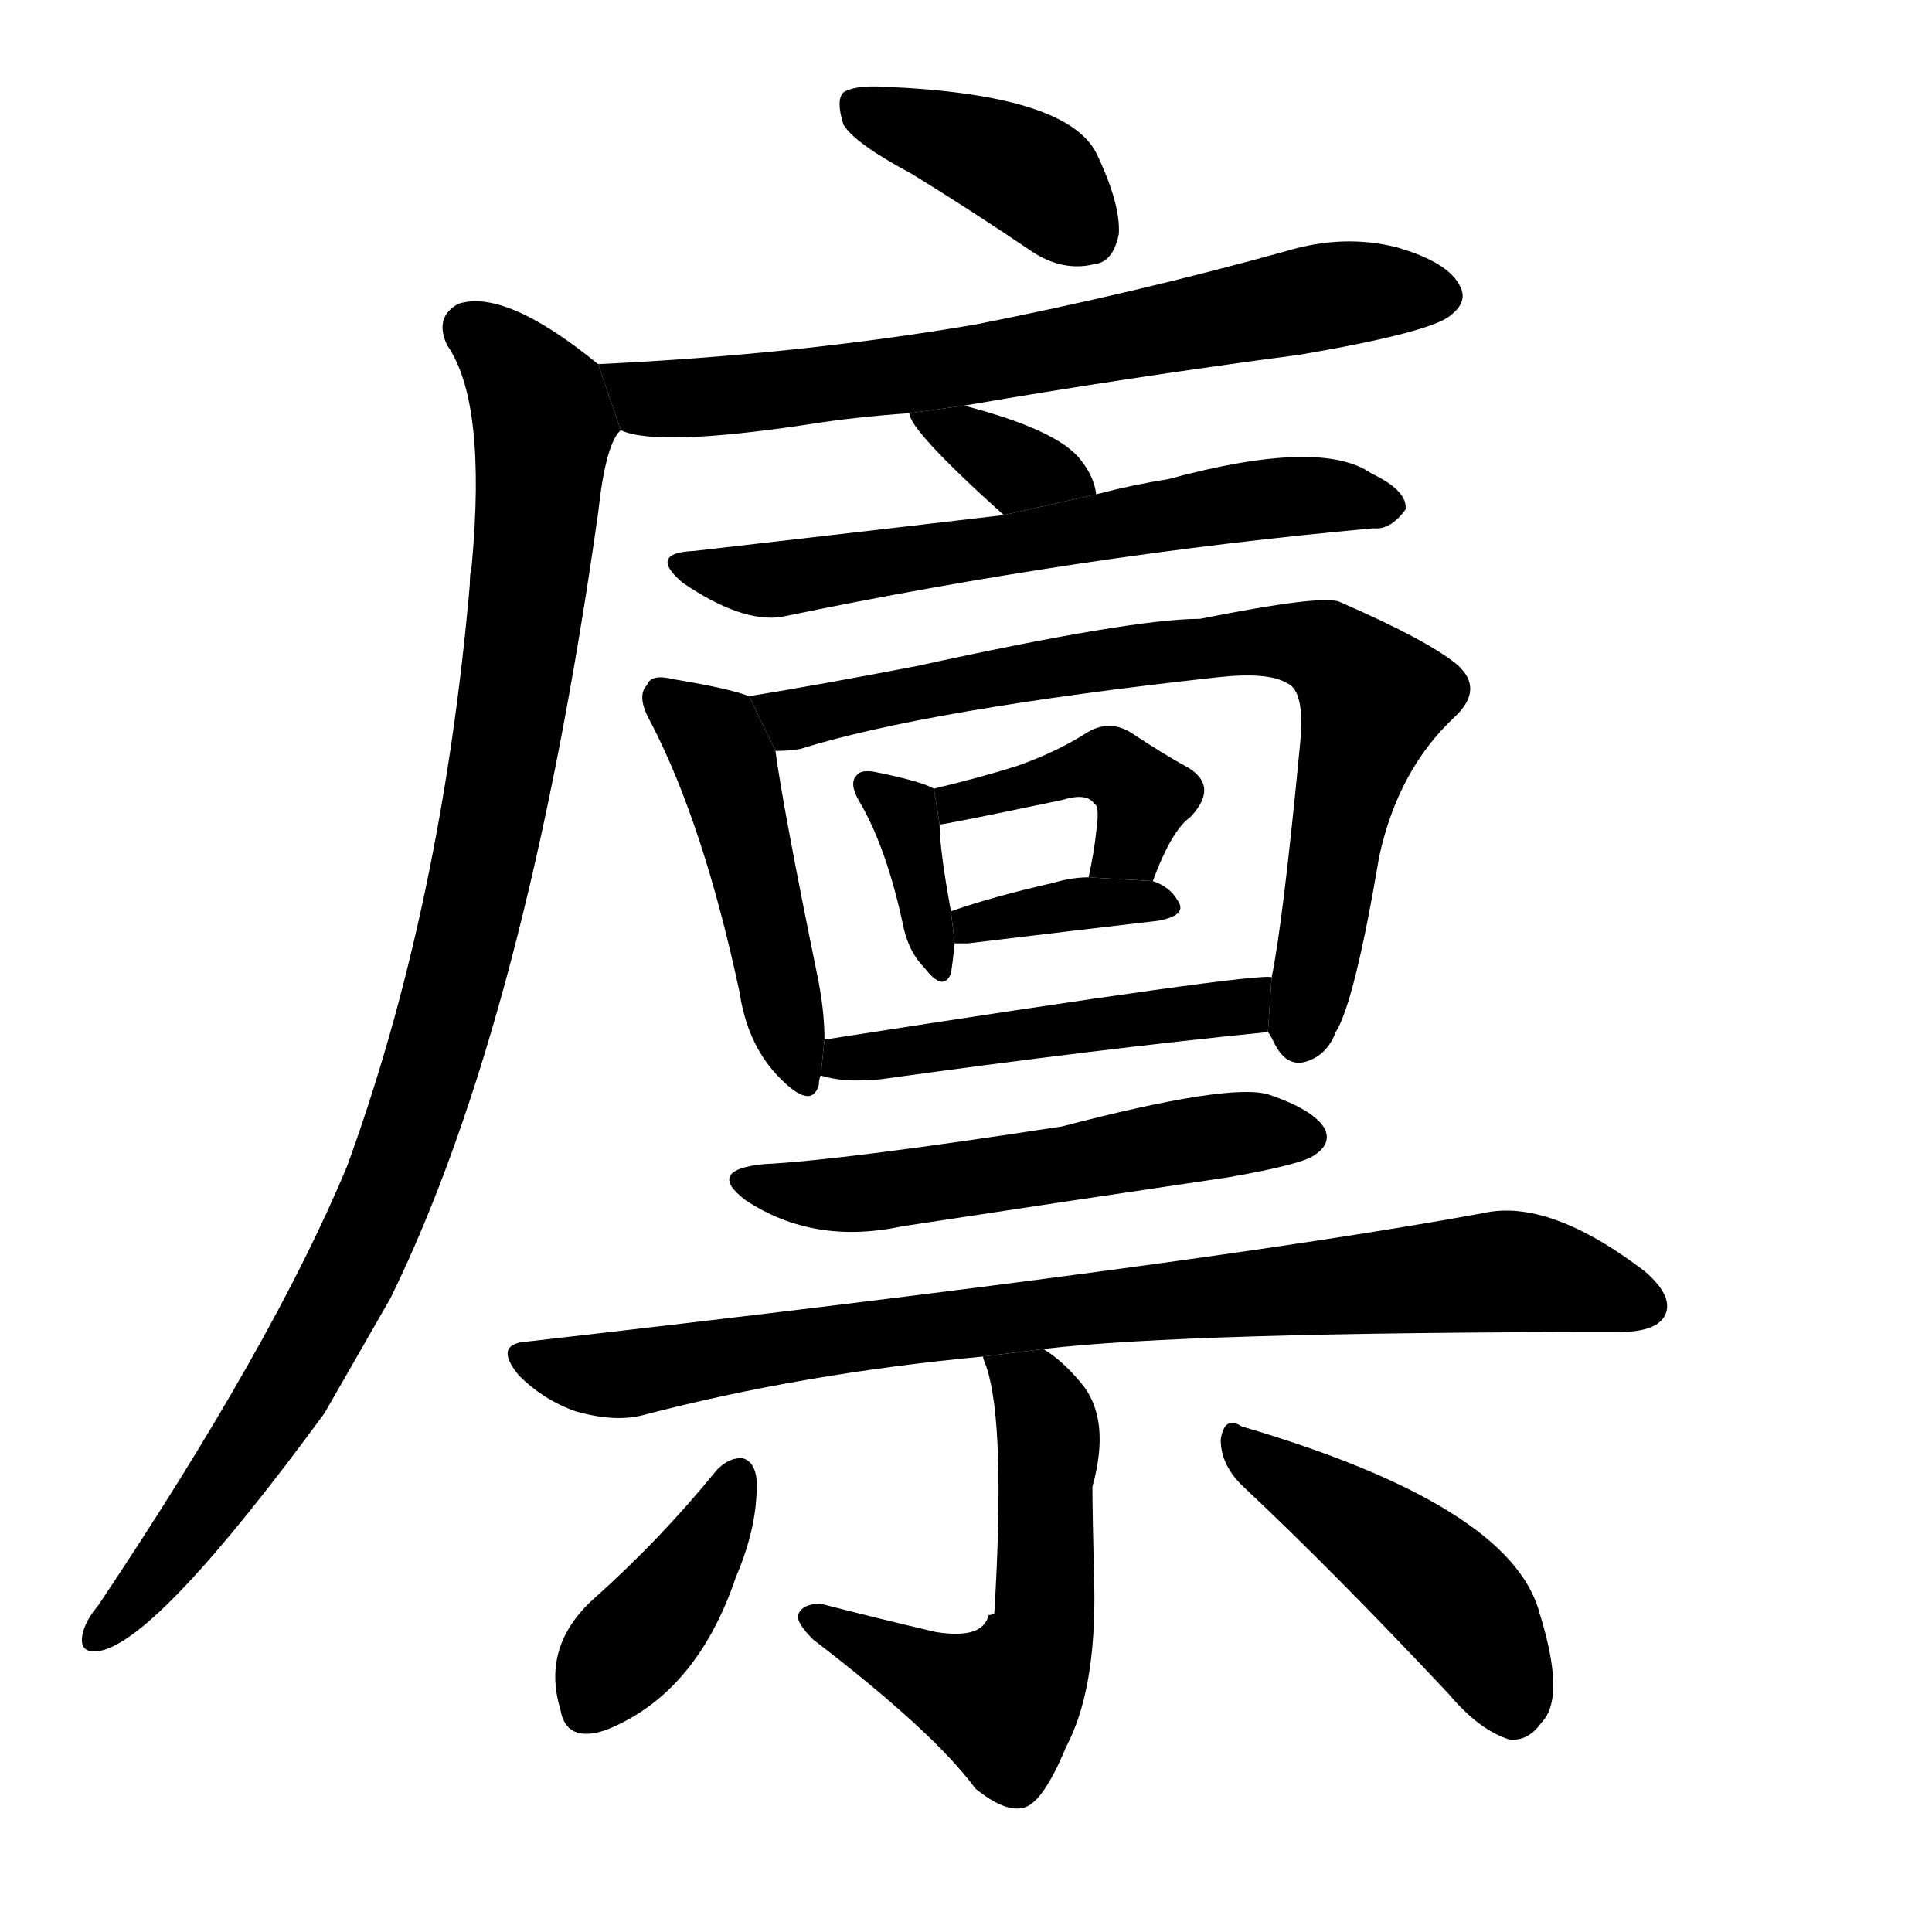 <svg version="1.1" viewBox="0 0 1024 1024" xmlns="http://www.w3.org/2000/svg">
  <g stroke="black" stroke-dasharray="1,1" stroke-width="1" transform="scale(4, 4)">
  </g>
  <g transform="scale(1, -1) translate(0, -900)">
    <style type="text/css">
      
        @keyframes keyframes0 {
          from {
            stroke: blue;
            stroke-dashoffset: 400;
            stroke-width: 128;
          }
          57% {
            animation-timing-function: step-end;
            stroke: blue;
            stroke-dashoffset: 0;
            stroke-width: 128;
          }
          to {
            stroke: black;
            stroke-width: 1024;
          }
        }
        #make-me-a-hanzi-animation-0 {
          animation: keyframes0 0.576s both;
          animation-delay: 0s;
          animation-timing-function: linear;
        }
      
        @keyframes keyframes1 {
          from {
            stroke: blue;
            stroke-dashoffset: 701;
            stroke-width: 128;
          }
          70% {
            animation-timing-function: step-end;
            stroke: blue;
            stroke-dashoffset: 0;
            stroke-width: 128;
          }
          to {
            stroke: black;
            stroke-width: 1024;
          }
        }
        #make-me-a-hanzi-animation-1 {
          animation: keyframes1 0.82s both;
          animation-delay: 0.576s;
          animation-timing-function: linear;
        }
      
        @keyframes keyframes2 {
          from {
            stroke: blue;
            stroke-dashoffset: 1018;
            stroke-width: 128;
          }
          77% {
            animation-timing-function: step-end;
            stroke: blue;
            stroke-dashoffset: 0;
            stroke-width: 128;
          }
          to {
            stroke: black;
            stroke-width: 1024;
          }
        }
        #make-me-a-hanzi-animation-2 {
          animation: keyframes2 1.078s both;
          animation-delay: 1.396s;
          animation-timing-function: linear;
        }
      
        @keyframes keyframes3 {
          from {
            stroke: blue;
            stroke-dashoffset: 351;
            stroke-width: 128;
          }
          53% {
            animation-timing-function: step-end;
            stroke: blue;
            stroke-dashoffset: 0;
            stroke-width: 128;
          }
          to {
            stroke: black;
            stroke-width: 1024;
          }
        }
        #make-me-a-hanzi-animation-3 {
          animation: keyframes3 0.536s both;
          animation-delay: 2.474s;
          animation-timing-function: linear;
        }
      
        @keyframes keyframes4 {
          from {
            stroke: blue;
            stroke-dashoffset: 633;
            stroke-width: 128;
          }
          67% {
            animation-timing-function: step-end;
            stroke: blue;
            stroke-dashoffset: 0;
            stroke-width: 128;
          }
          to {
            stroke: black;
            stroke-width: 1024;
          }
        }
        #make-me-a-hanzi-animation-4 {
          animation: keyframes4 0.765s both;
          animation-delay: 3.01s;
          animation-timing-function: linear;
        }
      
        @keyframes keyframes5 {
          from {
            stroke: blue;
            stroke-dashoffset: 476;
            stroke-width: 128;
          }
          61% {
            animation-timing-function: step-end;
            stroke: blue;
            stroke-dashoffset: 0;
            stroke-width: 128;
          }
          to {
            stroke: black;
            stroke-width: 1024;
          }
        }
        #make-me-a-hanzi-animation-5 {
          animation: keyframes5 0.637s both;
          animation-delay: 3.775s;
          animation-timing-function: linear;
        }
      
        @keyframes keyframes6 {
          from {
            stroke: blue;
            stroke-dashoffset: 779;
            stroke-width: 128;
          }
          72% {
            animation-timing-function: step-end;
            stroke: blue;
            stroke-dashoffset: 0;
            stroke-width: 128;
          }
          to {
            stroke: black;
            stroke-width: 1024;
          }
        }
        #make-me-a-hanzi-animation-6 {
          animation: keyframes6 0.884s both;
          animation-delay: 4.413s;
          animation-timing-function: linear;
        }
      
        @keyframes keyframes7 {
          from {
            stroke: blue;
            stroke-dashoffset: 363;
            stroke-width: 128;
          }
          54% {
            animation-timing-function: step-end;
            stroke: blue;
            stroke-dashoffset: 0;
            stroke-width: 128;
          }
          to {
            stroke: black;
            stroke-width: 1024;
          }
        }
        #make-me-a-hanzi-animation-7 {
          animation: keyframes7 0.545s both;
          animation-delay: 5.297s;
          animation-timing-function: linear;
        }
      
        @keyframes keyframes8 {
          from {
            stroke: blue;
            stroke-dashoffset: 419;
            stroke-width: 128;
          }
          58% {
            animation-timing-function: step-end;
            stroke: blue;
            stroke-dashoffset: 0;
            stroke-width: 128;
          }
          to {
            stroke: black;
            stroke-width: 1024;
          }
        }
        #make-me-a-hanzi-animation-8 {
          animation: keyframes8 0.591s both;
          animation-delay: 5.842s;
          animation-timing-function: linear;
        }
      
        @keyframes keyframes9 {
          from {
            stroke: blue;
            stroke-dashoffset: 363;
            stroke-width: 128;
          }
          54% {
            animation-timing-function: step-end;
            stroke: blue;
            stroke-dashoffset: 0;
            stroke-width: 128;
          }
          to {
            stroke: black;
            stroke-width: 1024;
          }
        }
        #make-me-a-hanzi-animation-9 {
          animation: keyframes9 0.545s both;
          animation-delay: 6.433s;
          animation-timing-function: linear;
        }
      
        @keyframes keyframes10 {
          from {
            stroke: blue;
            stroke-dashoffset: 498;
            stroke-width: 128;
          }
          62% {
            animation-timing-function: step-end;
            stroke: blue;
            stroke-dashoffset: 0;
            stroke-width: 128;
          }
          to {
            stroke: black;
            stroke-width: 1024;
          }
        }
        #make-me-a-hanzi-animation-10 {
          animation: keyframes10 0.655s both;
          animation-delay: 6.978s;
          animation-timing-function: linear;
        }
      
        @keyframes keyframes11 {
          from {
            stroke: blue;
            stroke-dashoffset: 553;
            stroke-width: 128;
          }
          64% {
            animation-timing-function: step-end;
            stroke: blue;
            stroke-dashoffset: 0;
            stroke-width: 128;
          }
          to {
            stroke: black;
            stroke-width: 1024;
          }
        }
        #make-me-a-hanzi-animation-11 {
          animation: keyframes11 0.7s both;
          animation-delay: 7.634s;
          animation-timing-function: linear;
        }
      
        @keyframes keyframes12 {
          from {
            stroke: blue;
            stroke-dashoffset: 856;
            stroke-width: 128;
          }
          74% {
            animation-timing-function: step-end;
            stroke: blue;
            stroke-dashoffset: 0;
            stroke-width: 128;
          }
          to {
            stroke: black;
            stroke-width: 1024;
          }
        }
        #make-me-a-hanzi-animation-12 {
          animation: keyframes12 0.947s both;
          animation-delay: 8.334s;
          animation-timing-function: linear;
        }
      
        @keyframes keyframes13 {
          from {
            stroke: blue;
            stroke-dashoffset: 563;
            stroke-width: 128;
          }
          65% {
            animation-timing-function: step-end;
            stroke: blue;
            stroke-dashoffset: 0;
            stroke-width: 128;
          }
          to {
            stroke: black;
            stroke-width: 1024;
          }
        }
        #make-me-a-hanzi-animation-13 {
          animation: keyframes13 0.708s both;
          animation-delay: 9.28s;
          animation-timing-function: linear;
        }
      
        @keyframes keyframes14 {
          from {
            stroke: blue;
            stroke-dashoffset: 401;
            stroke-width: 128;
          }
          57% {
            animation-timing-function: step-end;
            stroke: blue;
            stroke-dashoffset: 0;
            stroke-width: 128;
          }
          to {
            stroke: black;
            stroke-width: 1024;
          }
        }
        #make-me-a-hanzi-animation-14 {
          animation: keyframes14 0.576s both;
          animation-delay: 9.988s;
          animation-timing-function: linear;
        }
      
        @keyframes keyframes15 {
          from {
            stroke: blue;
            stroke-dashoffset: 461;
            stroke-width: 128;
          }
          60% {
            animation-timing-function: step-end;
            stroke: blue;
            stroke-dashoffset: 0;
            stroke-width: 128;
          }
          to {
            stroke: black;
            stroke-width: 1024;
          }
        }
        #make-me-a-hanzi-animation-15 {
          animation: keyframes15 0.625s both;
          animation-delay: 10.565s;
          animation-timing-function: linear;
        }
      
    </style>
    
      <path d="M 483 808 Q 514 789 548 766 Q 564 756 580 760 Q 590 761 593 776 Q 594 792 581 819 Q 565 850 469 854 Q 453 855 447 851 Q 443 847 447 834 Q 453 824 483 808 Z" fill="black"></path>
    
      <path d="M 511 685 Q 598 700 689 712 Q 759 724 769 733 Q 778 740 774 748 Q 768 761 740 769 Q 712 776 682 767 Q 603 745 517 728 Q 423 712 317 707 L 329 672 Q 348 663 428 675 Q 453 679 482 681 L 511 685 Z" fill="black"></path>
    
      <path d="M 317 707 Q 268 747 243 739 Q 230 732 237 717 Q 258 687 250 600 Q 249 596 249 590 Q 234 419 184 282 Q 145 188 52 49 Q 46 42 44 35 Q 41 23 53 25 Q 84 31 172 151 Q 188 179 207 212 Q 279 359 317 628 Q 321 665 329 672 L 317 707 Z" fill="black"></path>
    
      <path d="M 581 638 Q 580 647 573 656 Q 561 672 511 685 L 482 681 Q 482 672 532 627 L 581 638 Z" fill="black"></path>
    
      <path d="M 532 627 Q 481 621 368 608 Q 343 607 362 591 Q 393 570 414 573 Q 573 606 728 620 Q 737 619 745 630 Q 746 640 727 649 Q 700 668 619 646 Q 600 643 581 638 L 532 627 Z" fill="black"></path>
    
      <path d="M 397 531 Q 387 535 357 540 Q 345 543 343 537 Q 337 531 345 517 Q 373 463 392 374 Q 396 347 412 330 Q 430 311 434 325 Q 434 328 435 330 L 437 349 Q 437 365 433 384 Q 415 472 411 502 L 397 531 Z" fill="black"></path>
    
      <path d="M 672 353 Q 673 352 675 348 Q 681 335 691 337 Q 703 340 708 353 Q 718 369 731 446 Q 741 492 771 520 Q 787 535 772 548 Q 756 561 710 581 Q 701 585 636 572 Q 600 572 486 547 Q 434 537 397 531 L 411 502 Q 418 502 424 503 Q 491 524 645 541 Q 672 544 682 538 Q 692 534 689 505 Q 680 411 674 382 L 672 353 Z" fill="black"></path>
    
      <path d="M 495 482 Q 488 486 463 491 Q 456 492 454 489 Q 450 485 455 476 Q 470 451 479 408 Q 482 395 490 387 Q 500 374 504 384 Q 505 390 506 400 L 504 417 Q 498 450 498 463 L 495 482 Z" fill="black"></path>
    
      <path d="M 611 433 Q 621 460 631 467 Q 646 483 630 493 Q 617 500 599 512 Q 587 519 575 511 Q 559 501 539 494 Q 520 488 495 482 L 498 463 Q 501 463 563 476 Q 576 480 580 474 Q 583 473 581 459 Q 580 449 577 435 L 611 433 Z" fill="black"></path>
    
      <path d="M 506 400 Q 509 400 513 400 Q 571 407 614 412 Q 630 415 624 423 Q 620 430 611 433 L 577 435 Q 568 435 558 432 Q 527 425 504 417 L 506 400 Z" fill="black"></path>
    
      <path d="M 435 330 Q 447 326 467 328 Q 582 344 672 353 L 674 382 Q 668 385 437 349 L 435 330 Z" fill="black"></path>
    
      <path d="M 405 283 Q 374 280 395 264 Q 431 240 478 250 Q 563 263 651 276 Q 691 283 697 288 Q 706 294 702 302 Q 696 312 672 320 Q 651 326 563 303 Q 446 285 405 283 Z" fill="black"></path>
    
      <path d="M 553 185 Q 628 194 858 194 Q 877 194 882 202 Q 888 212 872 226 Q 821 265 786 257 Q 639 230 280 189 Q 261 188 275 171 Q 288 158 305 152 Q 326 146 341 150 Q 425 172 521 181 L 553 185 Z" fill="black"></path>
    
      <path d="M 521 181 Q 521 180 523 175 Q 533 144 527 45 Q 526 44 524 44 Q 521 31 496 35 Q 466 42 435 50 Q 425 50 423 44 Q 422 40 431 31 Q 495 -18 517 -48 Q 533 -61 543 -58 Q 553 -55 565 -26 Q 581 4 580 59 Q 579 98 579 112 Q 589 148 573 167 Q 563 179 553 185 L 521 181 Z" fill="black"></path>
    
      <path d="M 380 121 Q 350 84 314 52 Q 287 27 297 -6 Q 300 -24 321 -17 Q 369 2 390 64 Q 402 92 401 116 Q 400 125 394 127 Q 387 128 380 121 Z" fill="black"></path>
    
      <path d="M 658 113 Q 707 67 768 2 Q 784 -17 800 -22 Q 810 -23 817 -13 Q 830 0 816 45 Q 801 102 658 144 Q 649 150 647 137 Q 647 124 658 113 Z" fill="black"></path>
    
    
      <clipPath id="make-me-a-hanzi-clip-0">
        <path d="M 483 808 Q 514 789 548 766 Q 564 756 580 760 Q 590 761 593 776 Q 594 792 581 819 Q 565 850 469 854 Q 453 855 447 851 Q 443 847 447 834 Q 453 824 483 808 Z"></path>
      </clipPath>
      <path clip-path="url(#make-me-a-hanzi-clip-0)" d="M 453 845 L 540 811 L 577 776" fill="none" id="make-me-a-hanzi-animation-0" stroke-dasharray="272 544" stroke-linecap="round"></path>
    
      <clipPath id="make-me-a-hanzi-clip-1">
        <path d="M 511 685 Q 598 700 689 712 Q 759 724 769 733 Q 778 740 774 748 Q 768 761 740 769 Q 712 776 682 767 Q 603 745 517 728 Q 423 712 317 707 L 329 672 Q 348 663 428 675 Q 453 679 482 681 L 511 685 Z"></path>
      </clipPath>
      <path clip-path="url(#make-me-a-hanzi-clip-1)" d="M 325 703 L 351 688 L 415 692 L 707 744 L 761 744" fill="none" id="make-me-a-hanzi-animation-1" stroke-dasharray="573 1146" stroke-linecap="round"></path>
    
      <clipPath id="make-me-a-hanzi-clip-2">
        <path d="M 317 707 Q 268 747 243 739 Q 230 732 237 717 Q 258 687 250 600 Q 249 596 249 590 Q 234 419 184 282 Q 145 188 52 49 Q 46 42 44 35 Q 41 23 53 25 Q 84 31 172 151 Q 188 179 207 212 Q 279 359 317 628 Q 321 665 329 672 L 317 707 Z"></path>
      </clipPath>
      <path clip-path="url(#make-me-a-hanzi-clip-2)" d="M 249 726 L 278 698 L 288 666 L 269 511 L 242 381 L 208 273 L 155 168 L 97 83 L 53 34" fill="none" id="make-me-a-hanzi-animation-2" stroke-dasharray="890 1780" stroke-linecap="round"></path>
    
      <clipPath id="make-me-a-hanzi-clip-3">
        <path d="M 581 638 Q 580 647 573 656 Q 561 672 511 685 L 482 681 Q 482 672 532 627 L 581 638 Z"></path>
      </clipPath>
      <path clip-path="url(#make-me-a-hanzi-clip-3)" d="M 489 681 L 536 652 L 574 641" fill="none" id="make-me-a-hanzi-animation-3" stroke-dasharray="223 446" stroke-linecap="round"></path>
    
      <clipPath id="make-me-a-hanzi-clip-4">
        <path d="M 532 627 Q 481 621 368 608 Q 343 607 362 591 Q 393 570 414 573 Q 573 606 728 620 Q 737 619 745 630 Q 746 640 727 649 Q 700 668 619 646 Q 600 643 581 638 L 532 627 Z"></path>
      </clipPath>
      <path clip-path="url(#make-me-a-hanzi-clip-4)" d="M 363 600 L 408 592 L 655 634 L 699 638 L 735 632" fill="none" id="make-me-a-hanzi-animation-4" stroke-dasharray="505 1010" stroke-linecap="round"></path>
    
      <clipPath id="make-me-a-hanzi-clip-5">
        <path d="M 397 531 Q 387 535 357 540 Q 345 543 343 537 Q 337 531 345 517 Q 373 463 392 374 Q 396 347 412 330 Q 430 311 434 325 Q 434 328 435 330 L 437 349 Q 437 365 433 384 Q 415 472 411 502 L 397 531 Z"></path>
      </clipPath>
      <path clip-path="url(#make-me-a-hanzi-clip-5)" d="M 352 530 L 378 509 L 385 494 L 425 329" fill="none" id="make-me-a-hanzi-animation-5" stroke-dasharray="348 696" stroke-linecap="round"></path>
    
      <clipPath id="make-me-a-hanzi-clip-6">
        <path d="M 672 353 Q 673 352 675 348 Q 681 335 691 337 Q 703 340 708 353 Q 718 369 731 446 Q 741 492 771 520 Q 787 535 772 548 Q 756 561 710 581 Q 701 585 636 572 Q 600 572 486 547 Q 434 537 397 531 L 411 502 Q 418 502 424 503 Q 491 524 645 541 Q 672 544 682 538 Q 692 534 689 505 Q 680 411 674 382 L 672 353 Z"></path>
      </clipPath>
      <path clip-path="url(#make-me-a-hanzi-clip-6)" d="M 404 528 L 424 519 L 521 541 L 672 561 L 708 553 L 727 528 L 710 470 L 689 351" fill="none" id="make-me-a-hanzi-animation-6" stroke-dasharray="651 1302" stroke-linecap="round"></path>
    
      <clipPath id="make-me-a-hanzi-clip-7">
        <path d="M 495 482 Q 488 486 463 491 Q 456 492 454 489 Q 450 485 455 476 Q 470 451 479 408 Q 482 395 490 387 Q 500 374 504 384 Q 505 390 506 400 L 504 417 Q 498 450 498 463 L 495 482 Z"></path>
      </clipPath>
      <path clip-path="url(#make-me-a-hanzi-clip-7)" d="M 460 483 L 479 469 L 498 388" fill="none" id="make-me-a-hanzi-animation-7" stroke-dasharray="235 470" stroke-linecap="round"></path>
    
      <clipPath id="make-me-a-hanzi-clip-8">
        <path d="M 611 433 Q 621 460 631 467 Q 646 483 630 493 Q 617 500 599 512 Q 587 519 575 511 Q 559 501 539 494 Q 520 488 495 482 L 498 463 Q 501 463 563 476 Q 576 480 580 474 Q 583 473 581 459 Q 580 449 577 435 L 611 433 Z"></path>
      </clipPath>
      <path clip-path="url(#make-me-a-hanzi-clip-8)" d="M 499 468 L 507 476 L 588 494 L 605 478 L 599 453 L 583 441" fill="none" id="make-me-a-hanzi-animation-8" stroke-dasharray="291 582" stroke-linecap="round"></path>
    
      <clipPath id="make-me-a-hanzi-clip-9">
        <path d="M 506 400 Q 509 400 513 400 Q 571 407 614 412 Q 630 415 624 423 Q 620 430 611 433 L 577 435 Q 568 435 558 432 Q 527 425 504 417 L 506 400 Z"></path>
      </clipPath>
      <path clip-path="url(#make-me-a-hanzi-clip-9)" d="M 510 405 L 539 416 L 615 421" fill="none" id="make-me-a-hanzi-animation-9" stroke-dasharray="235 470" stroke-linecap="round"></path>
    
      <clipPath id="make-me-a-hanzi-clip-10">
        <path d="M 435 330 Q 447 326 467 328 Q 582 344 672 353 L 674 382 Q 668 385 437 349 L 435 330 Z"></path>
      </clipPath>
      <path clip-path="url(#make-me-a-hanzi-clip-10)" d="M 441 334 L 453 344 L 474 341 L 482 347 L 492 343 L 534 353 L 658 366 L 672 375" fill="none" id="make-me-a-hanzi-animation-10" stroke-dasharray="370 740" stroke-linecap="round"></path>
    
      <clipPath id="make-me-a-hanzi-clip-11">
        <path d="M 405 283 Q 374 280 395 264 Q 431 240 478 250 Q 563 263 651 276 Q 691 283 697 288 Q 706 294 702 302 Q 696 312 672 320 Q 651 326 563 303 Q 446 285 405 283 Z"></path>
      </clipPath>
      <path clip-path="url(#make-me-a-hanzi-clip-11)" d="M 398 275 L 419 268 L 455 267 L 650 299 L 691 298" fill="none" id="make-me-a-hanzi-animation-11" stroke-dasharray="425 850" stroke-linecap="round"></path>
    
      <clipPath id="make-me-a-hanzi-clip-12">
        <path d="M 553 185 Q 628 194 858 194 Q 877 194 882 202 Q 888 212 872 226 Q 821 265 786 257 Q 639 230 280 189 Q 261 188 275 171 Q 288 158 305 152 Q 326 146 341 150 Q 425 172 521 181 L 553 185 Z"></path>
      </clipPath>
      <path clip-path="url(#make-me-a-hanzi-clip-12)" d="M 278 180 L 326 171 L 530 202 L 796 226 L 835 221 L 871 208" fill="none" id="make-me-a-hanzi-animation-12" stroke-dasharray="728 1456" stroke-linecap="round"></path>
    
      <clipPath id="make-me-a-hanzi-clip-13">
        <path d="M 521 181 Q 521 180 523 175 Q 533 144 527 45 Q 526 44 524 44 Q 521 31 496 35 Q 466 42 435 50 Q 425 50 423 44 Q 422 40 431 31 Q 495 -18 517 -48 Q 533 -61 543 -58 Q 553 -55 565 -26 Q 581 4 580 59 Q 579 98 579 112 Q 589 148 573 167 Q 563 179 553 185 L 521 181 Z"></path>
      </clipPath>
      <path clip-path="url(#make-me-a-hanzi-clip-13)" d="M 527 180 L 547 163 L 556 137 L 553 35 L 536 2 L 531 -2 L 495 10 L 432 41" fill="none" id="make-me-a-hanzi-animation-13" stroke-dasharray="435 870" stroke-linecap="round"></path>
    
      <clipPath id="make-me-a-hanzi-clip-14">
        <path d="M 380 121 Q 350 84 314 52 Q 287 27 297 -6 Q 300 -24 321 -17 Q 369 2 390 64 Q 402 92 401 116 Q 400 125 394 127 Q 387 128 380 121 Z"></path>
      </clipPath>
      <path clip-path="url(#make-me-a-hanzi-clip-14)" d="M 390 117 L 355 52 L 312 -5" fill="none" id="make-me-a-hanzi-animation-14" stroke-dasharray="273 546" stroke-linecap="round"></path>
    
      <clipPath id="make-me-a-hanzi-clip-15">
        <path d="M 658 113 Q 707 67 768 2 Q 784 -17 800 -22 Q 810 -23 817 -13 Q 830 0 816 45 Q 801 102 658 144 Q 649 150 647 137 Q 647 124 658 113 Z"></path>
      </clipPath>
      <path clip-path="url(#make-me-a-hanzi-clip-15)" d="M 657 133 L 771 52 L 802 -5" fill="none" id="make-me-a-hanzi-animation-15" stroke-dasharray="333 666" stroke-linecap="round"></path>
    
  </g>
</svg>
